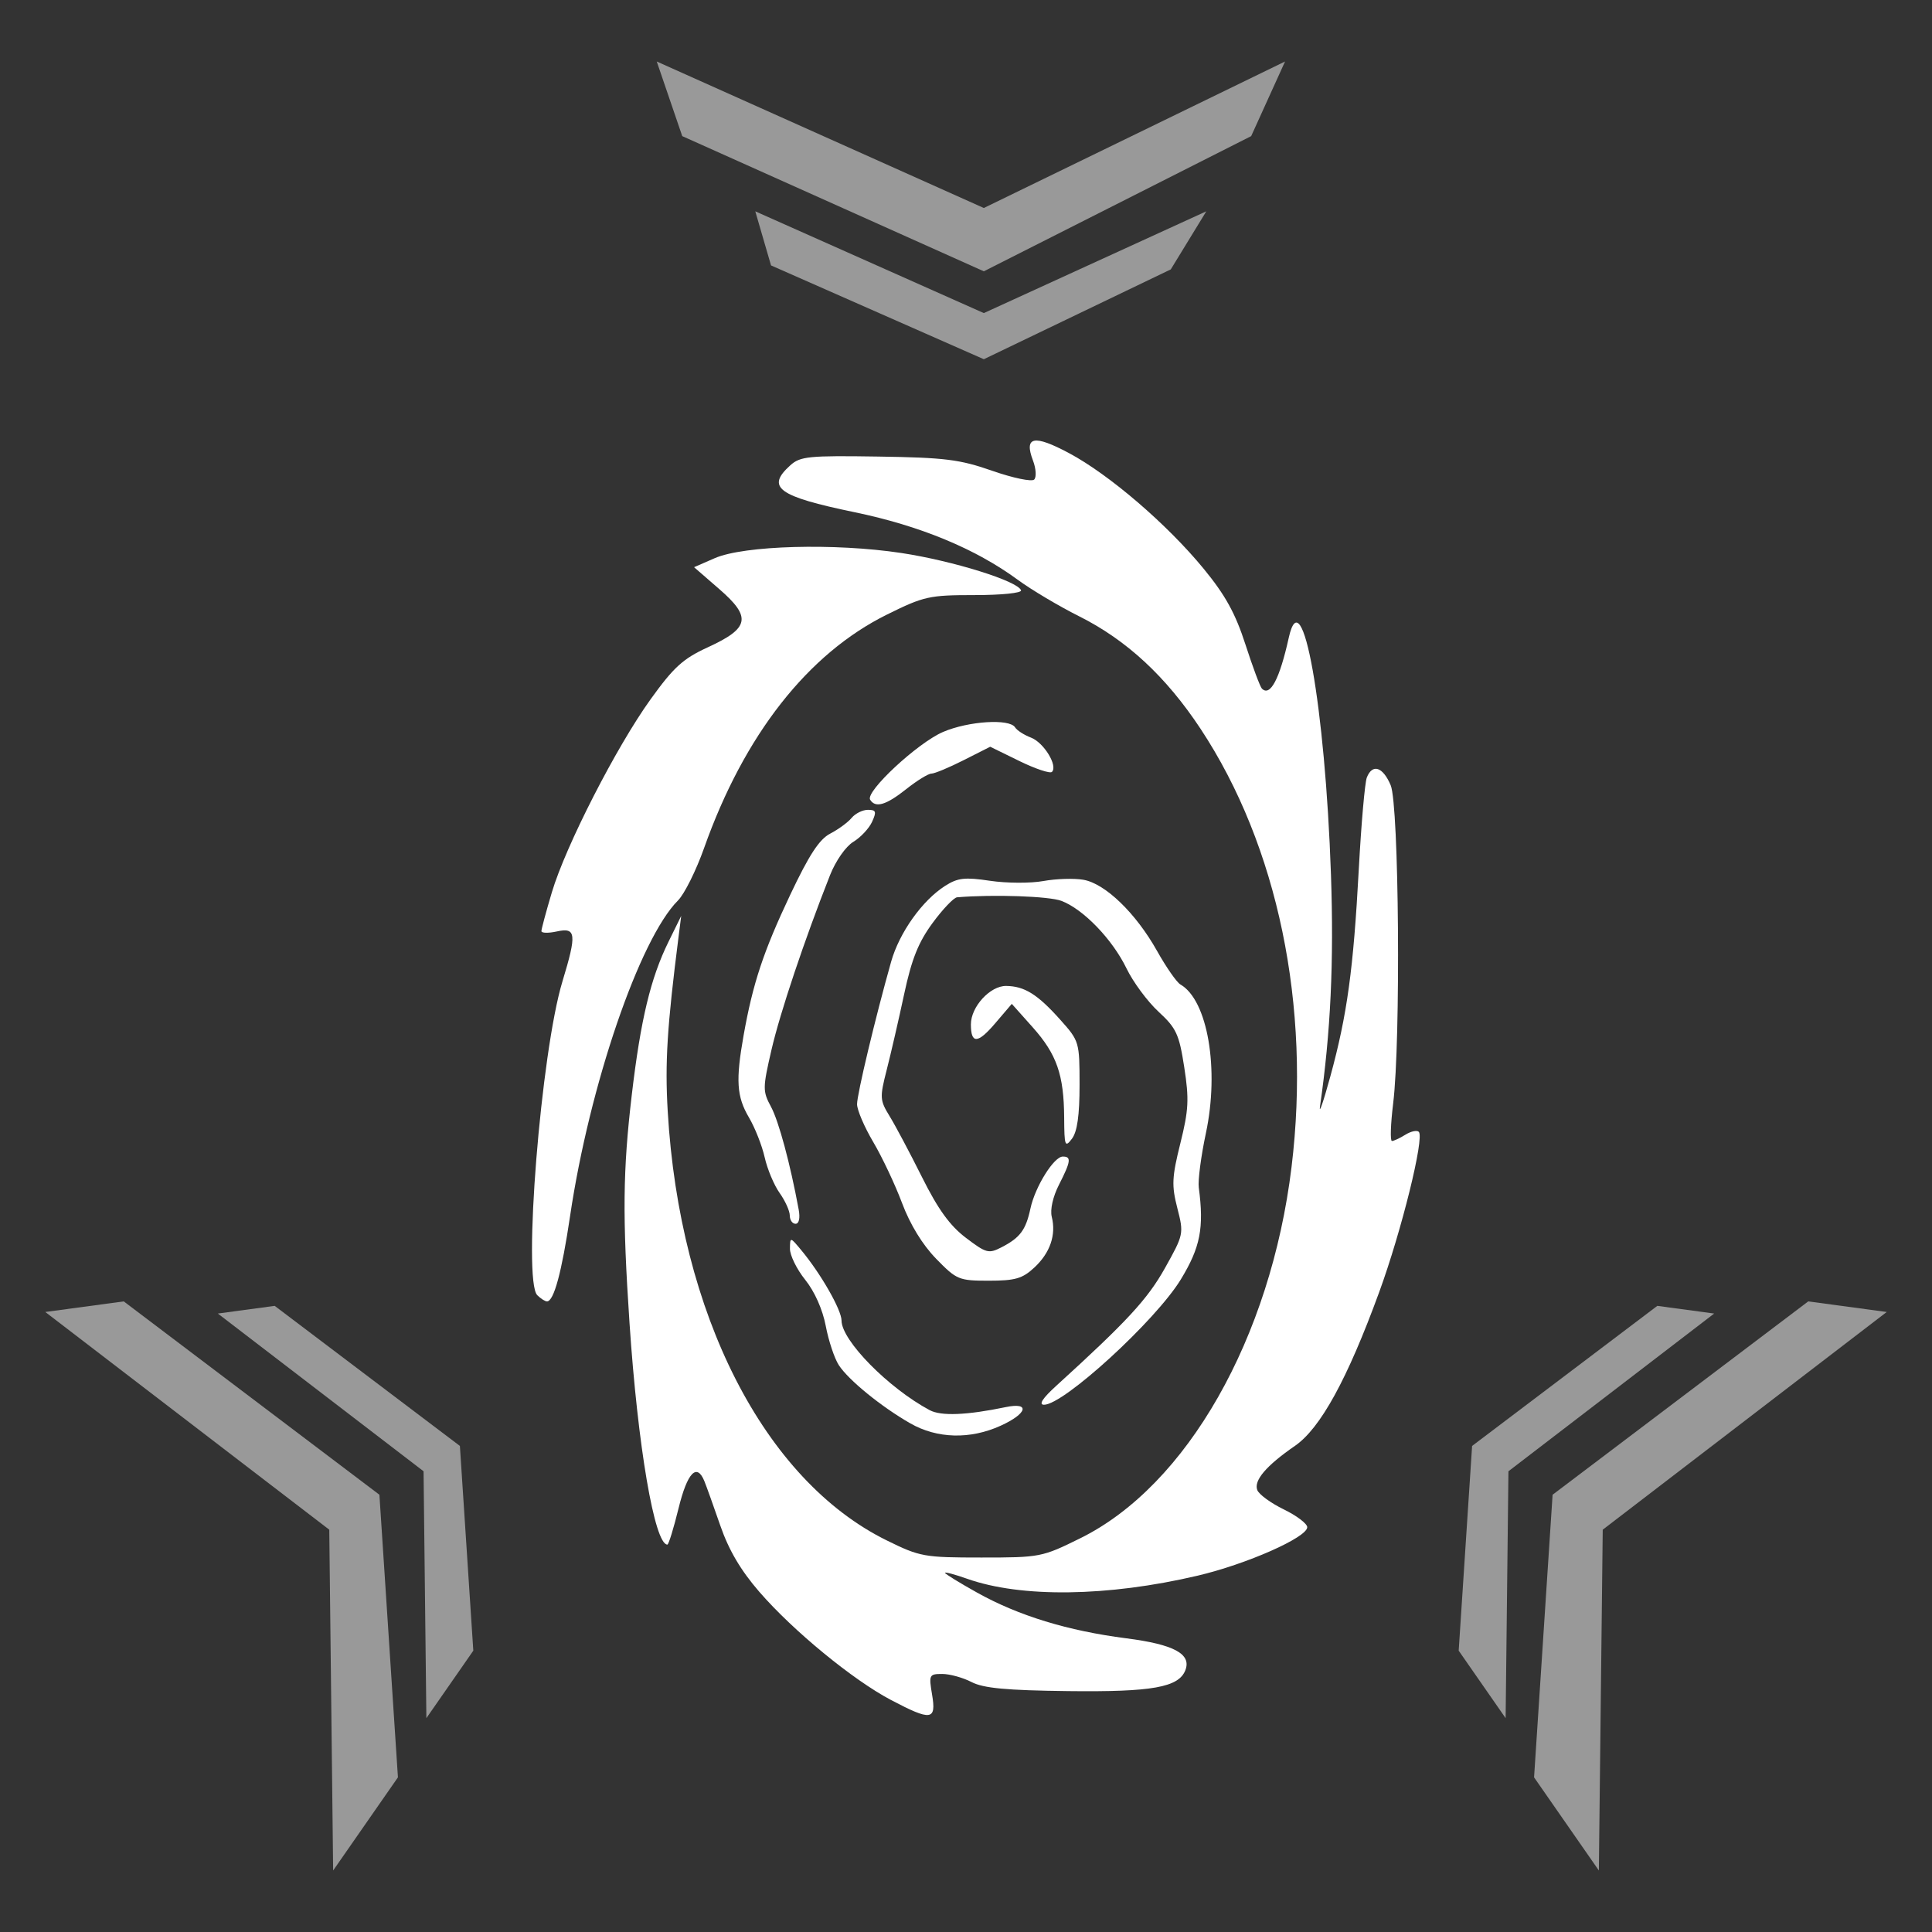 <svg width="512" height="512" viewBox="0 0 512 512" fill="none" xmlns="http://www.w3.org/2000/svg">
<rect x="0" y="0" width="512" height="512" fill="#333333" stroke="none"/>
<path d="M180.801 36.072L174.044 16.297L260.725 55.122L340.553 16.297L331.575 36.072L260.725 71.897L180.801 36.072Z" fill="white" fill-opacity="0.5"/>
<path d="M204.331 70.338L200.159 56.004L260.725 82.971L319.68 56.004L310.269 71.391L260.725 95.197L204.331 70.338Z" fill="white" fill-opacity="0.5"/>
<path d="M230.595 211.932C229.272 209.791 243.189 196.859 249.922 193.973C256.646 191.09 267.546 190.396 269.005 192.757C269.5 193.558 271.395 194.78 273.217 195.472C276.615 196.765 280.396 202.941 278.778 204.559C278.281 205.056 274.396 203.76 270.145 201.679L262.416 197.894L255.38 201.454C251.51 203.412 247.667 205.014 246.838 205.014C246.01 205.014 243.003 206.865 240.156 209.128C234.811 213.376 231.997 214.201 230.595 211.932Z" fill="white"/>
<path d="M282.016 296.204C281.945 284.815 280.05 279.383 273.644 272.207L268.136 266.036L263.693 271.24C259.102 276.618 257.297 276.685 257.297 271.477C257.297 266.792 262.403 261.229 266.652 261.285C271.529 261.35 274.98 263.514 281.05 270.316C286.016 275.88 286.094 276.146 286.094 287.538C286.094 295.588 285.481 299.918 284.08 301.77C282.237 304.207 282.063 303.738 282.016 296.204Z" fill="white"/>
<path d="M209.302 322.127C209.302 320.923 208.092 318.239 206.613 316.162C205.134 314.085 203.351 309.837 202.651 306.722C201.951 303.608 200.076 298.852 198.484 296.154C195.219 290.619 194.939 286.31 197.069 274.346C199.52 260.576 202.31 252.162 209.389 237.19C214.419 226.552 217.122 222.413 220.017 220.916C222.153 219.811 224.702 217.941 225.683 216.76C226.663 215.579 228.61 214.613 230.01 214.613C232.173 214.613 232.338 215.09 231.109 217.787C230.314 219.532 228.076 221.924 226.136 223.1C224.131 224.317 221.47 228.124 219.968 231.925C213.216 249.011 206.729 268.357 204.46 278.173C202.101 288.377 202.094 289.166 204.325 293.309C206.38 297.124 209.427 308.437 211.66 320.544C212.08 322.817 211.749 324.315 210.829 324.315C209.99 324.315 209.302 323.33 209.302 322.127Z" fill="white"/>
<path d="M142.384 343.239C138.498 339.352 143.355 278.831 149.06 260.063C152.877 247.507 152.679 245.721 147.595 246.838C145.332 247.335 143.481 247.296 143.481 246.752C143.481 246.208 144.724 241.591 146.242 236.491C149.909 224.18 163.308 197.98 172.413 185.321C178.552 176.785 181 174.56 187.577 171.541C198.641 166.463 199.213 163.575 190.63 156.125L183.934 150.313L189.419 147.921C197.165 144.543 221.233 143.878 238.884 146.553C252.544 148.624 269.78 154.002 270.583 156.443C270.816 157.151 265.397 157.705 258.245 157.705C246.273 157.705 244.855 158.02 235.1 162.843C214.098 173.226 197.208 194.777 186.594 224.734C184.488 230.678 181.378 236.928 179.682 238.624C169.495 248.811 156.21 287.656 151.078 322.258C148.871 337.142 146.778 344.884 144.96 344.884C144.448 344.884 143.289 344.144 142.384 343.239Z" fill="white"/>
<path d="M279.923 367.245C298.679 350.18 304.117 344.292 308.719 336.064C313.7 327.155 313.744 326.945 312.005 320.16C310.465 314.151 310.566 311.987 312.805 302.995C315.009 294.143 315.154 291.33 313.842 282.855C312.481 274.06 311.748 272.478 307.017 268.109C304.102 265.417 300.284 260.257 298.534 256.641C294.804 248.935 287.114 240.952 281.294 238.743C278.018 237.499 263.316 236.994 253.643 237.793C252.764 237.865 249.831 240.941 247.125 244.628C243.365 249.75 241.591 254.197 239.604 263.483C238.174 270.166 236.102 279.161 235 283.471C233.11 290.864 233.153 291.563 235.765 295.813C237.287 298.29 241.151 305.563 244.35 311.973C248.601 320.491 251.729 324.814 255.966 328.03C261.373 332.134 262.013 332.302 265.458 330.52C270.343 327.994 271.861 325.951 273.078 320.265C274.309 314.52 279.28 306.529 281.637 306.505C283.975 306.482 283.803 307.764 280.64 313.969C279.021 317.144 278.252 320.576 278.732 322.487C279.931 327.266 278.282 332.046 274.093 335.93C270.947 338.847 269.031 339.399 262.053 339.399C254.094 339.399 253.521 339.16 248.076 333.571C244.467 329.867 241.181 324.495 239.057 318.83C237.219 313.928 233.784 306.65 231.422 302.657C229.061 298.664 227.129 294.15 227.129 292.625C227.129 289.966 231.989 269.634 236.15 254.889C238.338 247.135 244.419 238.6 250.509 234.737C253.828 232.631 255.71 232.422 262.388 233.42C266.753 234.071 273.101 234.101 276.495 233.484C279.889 232.868 284.675 232.719 287.132 233.151C292.917 234.171 301.014 241.996 306.619 251.987C309.054 256.328 311.848 260.339 312.827 260.901C320.058 265.048 323.188 283.368 319.566 300.35C318.283 306.366 317.439 312.83 317.69 314.716C319.114 325.399 318.106 330.557 312.933 339.054C306.292 349.96 281.829 372.359 276.653 372.272C275.192 372.249 276.306 370.536 279.923 367.245Z" fill="white"/>
<path d="M241.247 377.208C233.573 372.82 224.911 365.773 222.308 361.8C221.147 360.029 219.587 355.357 218.84 351.416C218.01 347.044 215.888 342.27 213.392 339.164C211.142 336.365 209.322 332.65 209.345 330.909C209.389 327.75 209.395 327.751 212.431 331.415C217.572 337.619 223.015 347.157 223.015 349.96C223.015 355.228 235.431 367.85 246.373 373.706C249.394 375.322 256.197 375.049 266.553 372.894C273.097 371.533 272.238 374.629 265.182 377.832C257.099 381.501 248.356 381.273 241.247 377.208Z" fill="white"/>
<path d="M236.13 450.519C226.05 445.216 210.169 432.173 201.231 421.856C196.293 416.157 193.137 410.797 190.887 404.294C189.107 399.147 187.211 393.856 186.674 392.536C184.664 387.596 182.147 390.24 179.82 399.735C178.526 405.014 177.194 409.334 176.86 409.334C173.467 409.334 169.01 383.241 166.827 350.603C164.932 322.261 165.054 310.269 167.444 290.025C169.786 270.192 172.424 259.208 177.157 249.581L180.528 242.724L179.83 248.209C176.789 272.115 176.199 281.583 176.95 294.456C180.089 348.299 202.512 392.233 235.02 408.237C243.814 412.566 244.899 412.762 260.082 412.762C275.644 412.762 276.152 412.663 286.313 407.641C314.542 393.69 336.752 354.646 342.273 309.267C347.457 266.661 338.629 224.13 318.174 193.164C309.02 179.305 298.57 169.619 285.973 163.317C280.644 160.651 273.331 156.302 269.723 153.653C258.506 145.42 243.838 139.343 226.498 135.748C206.118 131.522 202.92 129.183 209.46 123.293C212.074 120.939 214.37 120.712 232.709 120.993C250.451 121.264 254.328 121.748 262.984 124.773C268.444 126.68 273.432 127.72 274.068 127.084C274.705 126.448 274.562 124.183 273.752 122.052C271.324 115.664 273.976 115.109 283.264 120.059C293.96 125.76 309.333 138.96 319.004 150.747C324.736 157.734 327.387 162.542 330.051 170.784C331.979 176.748 333.944 182.015 334.417 182.488C336.613 184.684 339.112 179.955 341.533 169.018C345.087 152.967 351.177 187.123 352.718 231.754C353.519 254.951 352.636 273.672 349.821 293.158C349.47 295.587 350.702 292.021 352.559 285.234C357.008 268.966 358.668 256.882 360.093 230.383C360.742 218.315 361.702 207.362 362.226 206.043C363.709 202.305 366.482 203.207 368.546 208.099C370.76 213.346 371.246 275.848 369.202 292.433C368.528 297.901 368.382 302.375 368.877 302.375C369.373 302.375 370.976 301.627 372.44 300.712C373.904 299.798 375.505 299.454 375.998 299.947C377.535 301.483 371.413 326.249 365.494 342.443C357.062 365.511 349.938 378.505 343.16 383.181C335.559 388.424 332.219 392.345 333.192 394.881C333.636 396.038 336.796 398.344 340.214 400.005C343.633 401.665 346.43 403.788 346.43 404.722C346.43 407.424 330.368 414.524 317.335 417.581C293.541 423.163 270.603 423.463 256.268 418.379C253.063 417.242 250.44 416.54 250.44 416.819C250.44 417.098 254.297 419.473 259.011 422.099C269.951 428.191 283.004 432.185 298.448 434.166C311.098 435.788 315.788 438.311 314.139 442.606C312.389 447.166 305.359 448.424 283.107 448.159C266.686 447.963 260.629 447.396 257.464 445.759C255.184 444.58 251.692 443.616 249.702 443.616C246.243 443.616 246.126 443.854 247.012 449.101C248.168 455.941 246.781 456.121 236.13 450.519Z" fill="white"/>
<path d="M87.259 405.385C62.167 386.16 37.084 366.924 12 347.689L32.796 344.883L100.546 396.12L105.456 471.015L88.287 495.703L87.259 405.385Z" fill="white" fill-opacity="0.5"/>
<path d="M112.249 389.899C94.072 375.972 75.901 362.037 57.73 348.102L72.795 346.069L121.876 383.187L125.432 437.443L112.994 455.328L112.249 389.899Z" fill="white" fill-opacity="0.5"/>
<path d="M424.741 405.384C449.833 386.16 474.916 366.924 500 347.689L479.204 344.883L411.454 396.12L406.544 471.015L423.713 495.703L424.741 405.384Z" fill="white" fill-opacity="0.5"/>
<path d="M399.751 389.899C417.928 375.971 436.099 362.036 454.271 348.102L439.205 346.069L390.124 383.187L386.568 437.443L399.006 455.328L399.751 389.899Z" fill="white" fill-opacity="0.5"/>
</svg>
